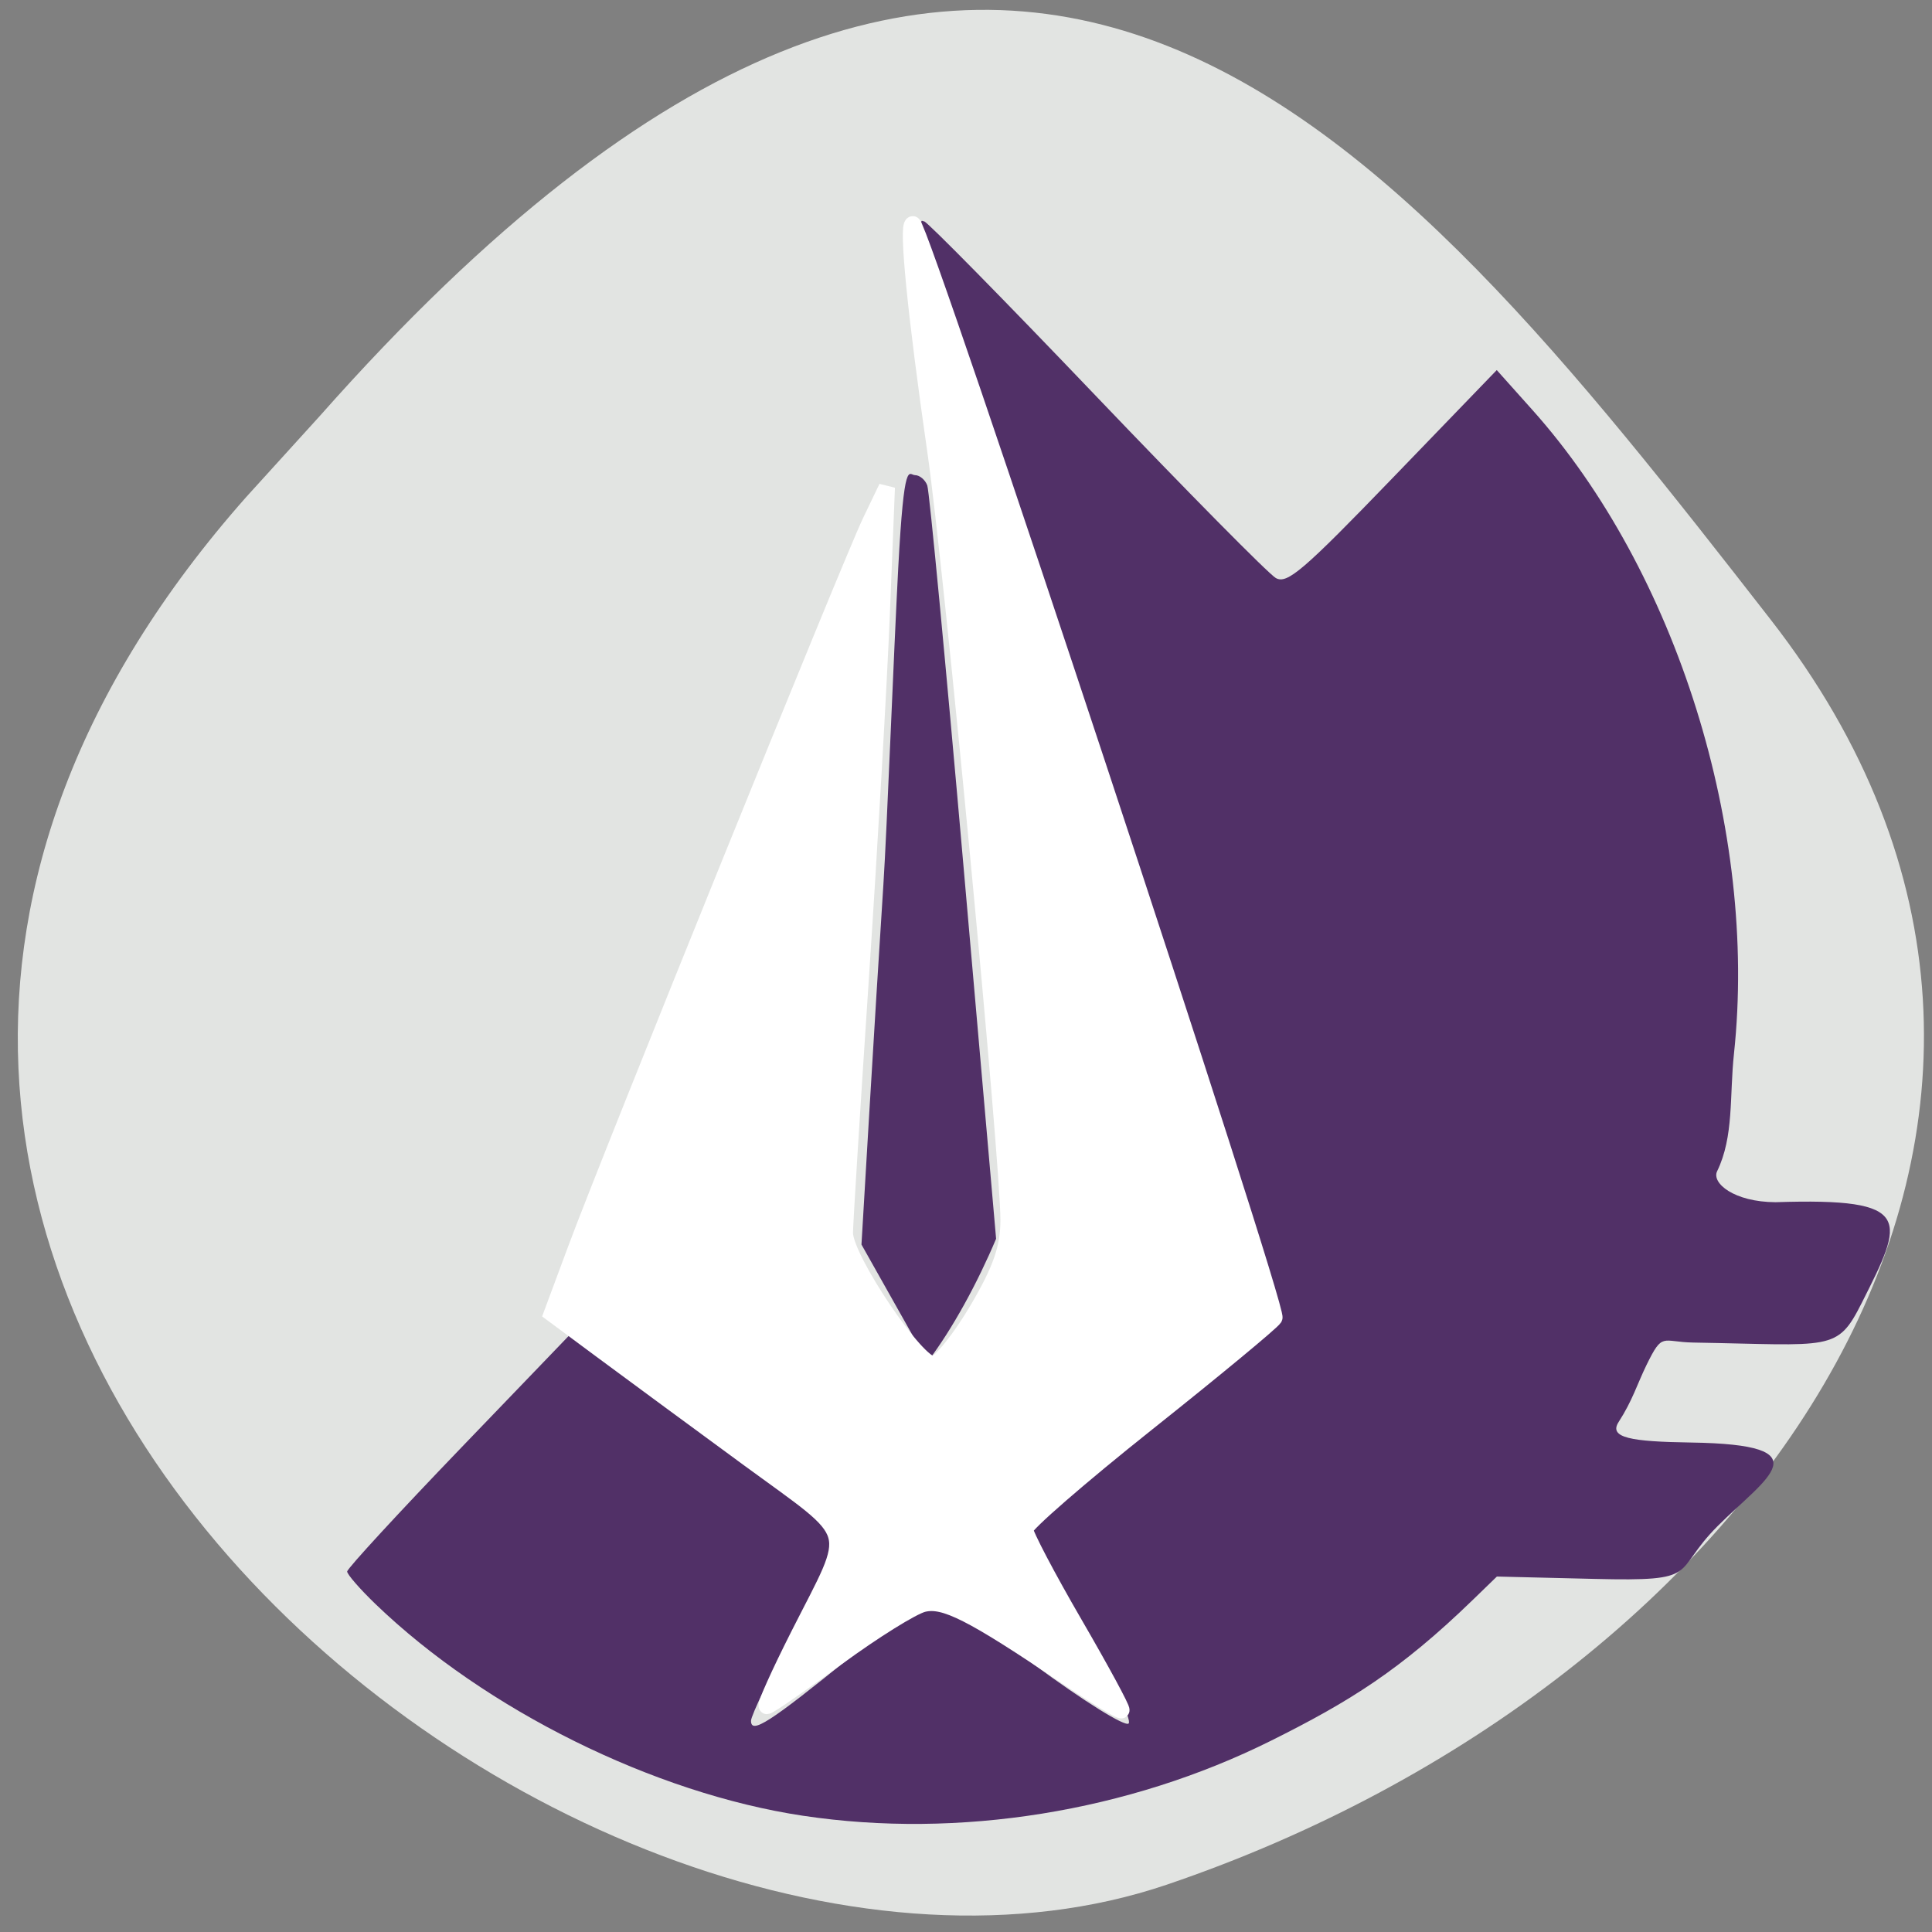 <svg xmlns="http://www.w3.org/2000/svg" viewBox="0 0 256 256"><rect x="0" y="0" width="256" height="256" fill="#808080" stroke="none"/><defs><clipPath><path d="M 0,64 H64 V128 H0 z"/></clipPath></defs><g fill="#e2e4e2" color="#000"><path d="m -1364.44 1637.2 c 46.11 -98.28 -115.29 -141.94 -177.55 -101.93 -62.25 40.01 -83.52 108.58 -13.01 143.08 70.51 34.501 139.38 67.53 185.49 -30.762 z" transform="matrix(-0.958 -0.345 0.472 -1.203 -2047.26 1564.67)"/></g><g transform="translate(-6.508)"><path d="m 112.93 240.6 c -19.758 -2.965 -42.11 -14.04 -56.671 -28.06 -2.063 -1.988 -3.75 -3.926 -3.75 -4.307 0 -0.381 6.816 -7.782 15.15 -16.446 l 15.15 -15.753 l 15.526 11.366 c 8.539 6.251 16.447 12.05 17.573 12.882 1.126 0.833 2.06 2.027 2.076 2.653 0.016 0.626 -2.669 6.246 -5.966 12.49 -3.297 6.244 -5.995 11.908 -5.996 12.587 -0.002 1.822 2.441 0.252 13.268 -8.525 5.132 -4.161 10.03 -7.573 10.891 -7.583 0.858 -0.01 6.851 3.879 13.318 8.641 6.646 4.894 12.11 8.297 12.559 7.825 0.453 -0.471 -2.258 -6.12 -6.235 -12.992 -3.869 -6.687 -6.902 -12.821 -6.739 -13.63 0.163 -0.81 6.894 -6.75 14.959 -13.201 8.06 -6.451 15.08 -12.413 15.58 -13.249 0.685 -1.134 -4.795 -19.314 -21.572 -71.58 -25.618 -79.8 -23.936 -74.38 -23.08 -74.38 0.361 0 10.599 10.407 22.751 23.13 12.153 12.719 22.877 23.573 23.832 24.12 1.498 0.858 3.623 -0.961 15.509 -13.278 l 13.773 -14.273 l 4.725 5.284 c 19.1 21.361 29.87 55.756 26.708 85.29 -0.607 5.667 0.009 10.966 -2.233 15.584 -0.76 1.566 2.232 4.076 7.746 4.103 18.519 -0.613 16.999 2.271 11.423 13.332 -3.288 6.522 -3.947 5.577 -22.333 5.265 -4.194 -0.071 -4.03 -1.455 -6.206 3 -1.223 2.51 -1.849 4.692 -3.678 7.52 -1.365 2.11 1.663 2.609 9.579 2.727 17.834 0.266 9.935 4.673 3.549 11.06 -6.269 6.265 -1.879 7.364 -16.365 7.01 l -12.898 -0.312 l -3.186 3.089 c -9.64 9.347 -16.417 13.516 -26.723 18.654 -18.923 9.434 -41.42 13.05 -62.01 9.956 z m 7.727 -75.69 l 1.014 -17.11 c 0.558 -9.409 1.408 -23.16 1.889 -30.558 0.481 -7.398 1.368 -30.75 1.969 -41.979 0.794 -14.811 1.403 -12.303 2.22 -12.303 0.619 0 1.352 0.613 1.628 1.363 0.276 0.749 2.441 23.515 4.811 50.591 l 4.309 49.23 c -2.454 5.809 -5.735 11.892 -9.09 16.307 -2.916 -5.18 -5.831 -10.36 -8.747 -15.539 z" fill="#513067"/><path d="m 147.74 222.11 c -12.472 -8.427 -16.12 -10.275 -18.903 -9.583 -1.427 0.354 -6.548 3.543 -11.38 7.086 -4.832 3.543 -9.03 6.442 -9.332 6.442 -0.301 0 1.59 -4.225 4.202 -9.388 7.444 -14.714 8.03 -12.648 -6.589 -23.365 -7.03 -5.156 -15.781 -11.596 -19.443 -14.313 l -6.659 -4.939 l 3.197 -8.599 c 4.556 -12.257 36.408 -90.92 39.01 -96.34 l 2.173 -4.529 l -0.669 16.63 c -0.368 9.147 -1.618 30.873 -2.778 48.28 -1.16 17.408 -2.111 32.652 -2.113 33.875 -0.007 3.443 9.699 17.793 11.769 17.399 0.958 -0.182 3.583 -3.463 5.833 -7.291 3.097 -5.268 4.091 -8.142 4.091 -11.828 0 -8.06 -7.449 -86.34 -9.696 -101.89 -2.597 -17.974 -3.797 -30.04 -2.987 -30.04 1.072 0 48.604 143.78 47.903 144.9 -0.368 0.589 -7.955 6.868 -16.86 13.952 -8.905 7.085 -16.19 13.416 -16.19 14.07 0 0.654 2.941 6.259 6.536 12.455 3.595 6.196 6.402 11.381 6.238 11.523 -0.164 0.142 -3.471 -1.887 -7.35 -4.507 z" fill="#fff" stroke="#fff" stroke-width="2.158"/></g></svg>